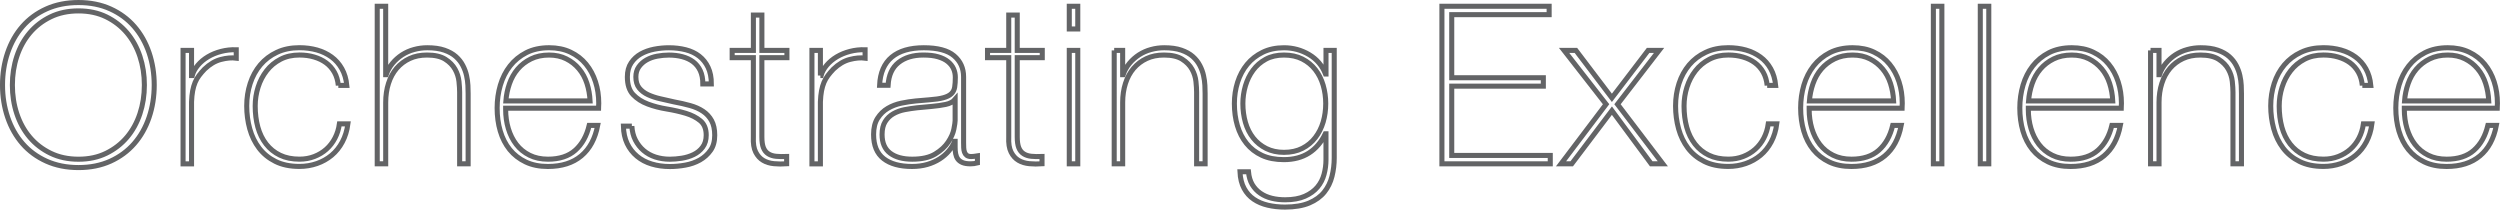 <!-- Generator: Adobe Illustrator 22.1.0, SVG Export Plug-In  -->
<svg version="1.1"
	 xmlns="http://www.w3.org/2000/svg" xmlns:xlink="http://www.w3.org/1999/xlink" xmlns:a="http://ns.adobe.com/AdobeSVGViewerExtensions/3.0/"
	 x="0px" y="0px" width="113.294px" height="9.498px" viewBox="0 0 113.294 9.498"
	 style="enable-background:new 0 0 113.294 9.498;" xml:space="preserve">
<style type="text/css">
	.st0{fill:none;stroke:#636466;stroke-width:0.229;stroke-miterlimit:10;}
</style>
<defs>
</defs>
<g>
	<path class="st0" d="M6.989,3.854c0,0.521-0.078,1.009-0.233,1.465c-0.155,0.457-0.38,0.854-0.673,1.19
		C5.789,6.846,5.43,7.111,5.005,7.304c-0.426,0.193-0.908,0.29-1.448,0.29s-1.024-0.097-1.453-0.29
		C1.676,7.111,1.315,6.846,1.021,6.509c-0.293-0.337-0.518-0.733-0.673-1.19C0.193,4.862,0.114,4.374,0.114,3.854
		c0-0.52,0.078-1.008,0.233-1.465c0.155-0.456,0.38-0.854,0.673-1.189c0.294-0.337,0.655-0.602,1.083-0.795
		c0.429-0.193,0.913-0.29,1.453-0.29s1.022,0.097,1.448,0.29C5.43,0.598,5.789,0.862,6.083,1.199
		c0.293,0.336,0.518,0.733,0.673,1.189C6.911,2.846,6.989,3.334,6.989,3.854z M0.561,3.854c0,0.46,0.067,0.894,0.202,1.301
		c0.135,0.406,0.33,0.762,0.587,1.064c0.257,0.304,0.57,0.545,0.941,0.725c0.371,0.181,0.793,0.271,1.266,0.271
		s0.893-0.09,1.261-0.271c0.367-0.18,0.68-0.421,0.937-0.725C6.01,5.916,6.206,5.561,6.341,5.154
		c0.135-0.407,0.202-0.841,0.202-1.301s-0.067-0.893-0.202-1.3C6.206,2.148,6.01,1.792,5.754,1.489
		C5.497,1.186,5.185,0.944,4.818,0.764c-0.368-0.18-0.788-0.27-1.261-0.27s-0.895,0.09-1.266,0.27S1.607,1.186,1.35,1.489
		C1.093,1.792,0.898,2.148,0.763,2.554C0.628,2.961,0.561,3.394,0.561,3.854z"/>
	<path class="st0" d="M8.68,3.424h0.031c0.047-0.167,0.133-0.323,0.258-0.47s0.276-0.273,0.455-0.38
		c0.18-0.107,0.378-0.188,0.598-0.245s0.447-0.082,0.684-0.075v0.38c-0.202-0.026-0.434-0.007-0.693,0.06
		c-0.26,0.067-0.508,0.214-0.744,0.44C9.173,3.234,9.09,3.33,9.02,3.424C8.948,3.518,8.89,3.62,8.842,3.734
		c-0.047,0.114-0.084,0.24-0.111,0.381c-0.026,0.14-0.044,0.307-0.051,0.5v2.81H8.296v-5.14H8.68V3.424z"/>
	<path class="st0" d="M15.332,3.874c-0.021-0.227-0.08-0.427-0.178-0.601c-0.098-0.173-0.225-0.316-0.38-0.43s-0.336-0.2-0.541-0.26
		c-0.206-0.061-0.427-0.09-0.663-0.09c-0.324,0-0.611,0.064-0.86,0.194c-0.25,0.13-0.46,0.304-0.628,0.521
		c-0.169,0.217-0.297,0.463-0.385,0.74c-0.088,0.276-0.132,0.562-0.132,0.854c0,0.347,0.041,0.667,0.121,0.96
		c0.081,0.294,0.206,0.549,0.375,0.766c0.169,0.216,0.378,0.385,0.628,0.505c0.249,0.12,0.543,0.18,0.881,0.18
		c0.243,0,0.467-0.04,0.673-0.12s0.388-0.189,0.547-0.33c0.158-0.14,0.288-0.309,0.39-0.505s0.169-0.411,0.202-0.645h0.385
		c-0.04,0.307-0.125,0.579-0.253,0.819s-0.29,0.442-0.485,0.605c-0.196,0.163-0.419,0.288-0.669,0.375
		c-0.249,0.086-0.513,0.13-0.789,0.13c-0.426,0-0.788-0.075-1.089-0.226c-0.3-0.149-0.547-0.352-0.739-0.604
		c-0.191-0.253-0.334-0.545-0.425-0.875s-0.137-0.675-0.137-1.035s0.053-0.7,0.157-1.02c0.104-0.32,0.258-0.601,0.46-0.841
		c0.203-0.239,0.452-0.43,0.75-0.569c0.297-0.141,0.638-0.21,1.022-0.21c0.283,0,0.548,0.035,0.795,0.104
		c0.246,0.07,0.465,0.175,0.657,0.315c0.192,0.14,0.35,0.318,0.471,0.535c0.122,0.217,0.196,0.468,0.224,0.755H15.332z"/>
	<path class="st0" d="M17.478,0.284v3.1h0.021c0.067-0.193,0.164-0.365,0.289-0.515c0.124-0.15,0.27-0.278,0.435-0.386
		c0.166-0.106,0.347-0.187,0.542-0.239c0.195-0.054,0.395-0.08,0.598-0.08c0.304,0,0.562,0.036,0.774,0.109
		c0.213,0.074,0.386,0.17,0.521,0.29c0.135,0.12,0.241,0.255,0.318,0.405c0.078,0.15,0.134,0.302,0.167,0.455
		c0.034,0.153,0.055,0.302,0.062,0.445c0.006,0.144,0.01,0.269,0.01,0.375v3.18h-0.385v-3.25c0-0.127-0.01-0.286-0.03-0.48
		c-0.021-0.192-0.079-0.378-0.178-0.555c-0.098-0.177-0.246-0.328-0.445-0.455c-0.199-0.126-0.474-0.189-0.825-0.189
		c-0.297,0-0.56,0.053-0.789,0.16c-0.229,0.106-0.426,0.255-0.588,0.444c-0.161,0.19-0.285,0.417-0.369,0.681
		c-0.084,0.263-0.127,0.551-0.127,0.864v2.78h-0.384v-7.14H17.478z"/>
	<path class="st0" d="M22.915,4.904v0.06c0,0.3,0.04,0.587,0.121,0.86c0.082,0.273,0.201,0.513,0.36,0.72s0.359,0.37,0.6,0.49
		s0.519,0.18,0.837,0.18c0.521,0,0.935-0.135,1.238-0.405c0.305-0.27,0.515-0.645,0.63-1.125h0.385
		c-0.115,0.601-0.363,1.061-0.744,1.38c-0.382,0.32-0.886,0.48-1.514,0.48c-0.385,0-0.721-0.068-1.007-0.205
		c-0.287-0.137-0.527-0.323-0.72-0.56c-0.191-0.237-0.335-0.517-0.43-0.841c-0.095-0.323-0.142-0.671-0.142-1.045
		c0-0.359,0.049-0.705,0.146-1.035c0.098-0.329,0.244-0.619,0.44-0.869c0.195-0.25,0.44-0.45,0.734-0.601
		c0.293-0.149,0.639-0.225,1.037-0.225c0.364,0,0.687,0.066,0.967,0.2c0.28,0.133,0.515,0.314,0.704,0.545
		c0.188,0.229,0.332,0.496,0.43,0.8c0.099,0.304,0.147,0.628,0.147,0.975c0,0.033-0.002,0.072-0.005,0.115
		c-0.004,0.043-0.006,0.078-0.006,0.105H22.915z M26.741,4.574c-0.014-0.28-0.061-0.545-0.142-0.795s-0.201-0.471-0.36-0.66
		c-0.159-0.19-0.352-0.342-0.579-0.455c-0.227-0.113-0.485-0.17-0.776-0.17c-0.312,0-0.585,0.059-0.822,0.175
		c-0.236,0.116-0.437,0.27-0.599,0.46c-0.162,0.189-0.288,0.412-0.376,0.665s-0.142,0.514-0.162,0.78H26.741z"/>
	<path class="st0" d="M28.634,5.714c0.014,0.24,0.067,0.452,0.162,0.635c0.095,0.184,0.218,0.34,0.369,0.47
		c0.152,0.131,0.329,0.229,0.532,0.296c0.202,0.066,0.422,0.1,0.658,0.1c0.168,0,0.349-0.015,0.541-0.045s0.371-0.085,0.537-0.165
		c0.165-0.08,0.302-0.191,0.409-0.335c0.108-0.144,0.162-0.325,0.162-0.545c0-0.287-0.088-0.504-0.263-0.65
		c-0.176-0.146-0.396-0.26-0.663-0.34s-0.554-0.145-0.86-0.195c-0.308-0.05-0.595-0.125-0.861-0.225s-0.487-0.241-0.663-0.425
		c-0.175-0.184-0.263-0.452-0.263-0.806c0-0.253,0.057-0.465,0.172-0.635c0.114-0.17,0.262-0.305,0.44-0.405
		c0.179-0.1,0.38-0.171,0.603-0.215c0.223-0.043,0.445-0.064,0.668-0.064c0.27,0,0.523,0.029,0.76,0.09
		c0.235,0.06,0.44,0.156,0.612,0.29s0.307,0.304,0.404,0.51c0.099,0.207,0.147,0.457,0.147,0.75h-0.385
		c0-0.233-0.039-0.434-0.116-0.6c-0.078-0.167-0.187-0.302-0.324-0.405c-0.139-0.104-0.302-0.18-0.491-0.23
		c-0.188-0.05-0.392-0.074-0.607-0.074c-0.176,0-0.353,0.017-0.531,0.05s-0.339,0.09-0.481,0.17c-0.142,0.08-0.258,0.184-0.349,0.31
		c-0.092,0.127-0.137,0.28-0.137,0.46c0,0.207,0.051,0.374,0.151,0.5c0.102,0.127,0.234,0.229,0.4,0.306
		c0.165,0.076,0.351,0.139,0.557,0.185c0.206,0.047,0.413,0.094,0.623,0.141c0.256,0.046,0.497,0.102,0.724,0.165
		c0.226,0.062,0.422,0.149,0.587,0.26c0.165,0.109,0.295,0.252,0.39,0.425c0.095,0.174,0.142,0.394,0.142,0.66
		c0,0.28-0.063,0.51-0.192,0.689c-0.128,0.181-0.29,0.325-0.485,0.436c-0.196,0.109-0.414,0.187-0.653,0.229
		c-0.239,0.044-0.475,0.065-0.703,0.065c-0.298,0-0.572-0.038-0.825-0.115c-0.254-0.076-0.475-0.193-0.663-0.35
		c-0.189-0.157-0.338-0.349-0.446-0.575c-0.107-0.227-0.165-0.49-0.172-0.79H28.634z"/>
	<path class="st0" d="M35.66,2.614h-1.134v3.59c0,0.206,0.023,0.37,0.07,0.489c0.048,0.12,0.12,0.212,0.218,0.275
		s0.216,0.102,0.354,0.115s0.299,0.017,0.481,0.01v0.33c-0.196,0.014-0.387,0.012-0.572-0.005s-0.35-0.066-0.491-0.15
		c-0.142-0.083-0.255-0.208-0.339-0.375c-0.085-0.166-0.12-0.396-0.106-0.689v-3.59H33.18v-0.33h0.962V0.684h0.385v1.601h1.134
		V2.614z"/>
	<path class="st0" d="M37.178,3.424h0.031c0.047-0.167,0.133-0.323,0.258-0.47s0.276-0.273,0.455-0.38
		c0.18-0.107,0.378-0.188,0.598-0.245s0.447-0.082,0.684-0.075v0.38c-0.202-0.026-0.434-0.007-0.693,0.06
		c-0.26,0.067-0.508,0.214-0.744,0.44c-0.095,0.1-0.178,0.196-0.248,0.29c-0.071,0.094-0.13,0.196-0.178,0.31
		c-0.047,0.114-0.084,0.24-0.111,0.381c-0.026,0.14-0.044,0.307-0.051,0.5v2.81h-0.384v-5.14h0.384V3.424z"/>
	<path class="st0" d="M43.284,6.404h-0.021C43.203,6.558,43.115,6.702,43,6.839c-0.114,0.137-0.255,0.259-0.42,0.365
		s-0.353,0.189-0.562,0.25c-0.209,0.06-0.439,0.09-0.688,0.09c-0.554,0-0.982-0.118-1.286-0.355
		c-0.304-0.236-0.455-0.602-0.455-1.095c0-0.3,0.061-0.545,0.182-0.735c0.122-0.189,0.275-0.34,0.461-0.449
		c0.186-0.11,0.392-0.188,0.617-0.235c0.227-0.047,0.444-0.08,0.653-0.1L42.1,4.524c0.276-0.02,0.494-0.051,0.652-0.095
		c0.159-0.043,0.279-0.104,0.359-0.18c0.081-0.077,0.132-0.175,0.152-0.295s0.03-0.271,0.03-0.45c0-0.14-0.027-0.271-0.081-0.39
		c-0.054-0.12-0.139-0.227-0.253-0.32c-0.115-0.094-0.264-0.167-0.445-0.22c-0.183-0.054-0.405-0.08-0.668-0.08
		c-0.466,0-0.843,0.113-1.129,0.34c-0.287,0.227-0.444,0.57-0.471,1.03h-0.385c0.026-0.567,0.211-0.992,0.552-1.275
		s0.825-0.425,1.452-0.425c0.628,0,1.085,0.121,1.372,0.365c0.287,0.243,0.431,0.562,0.431,0.954v2.99
		c0,0.073,0.001,0.146,0.005,0.22c0.003,0.074,0.015,0.141,0.035,0.2c0.021,0.061,0.054,0.108,0.102,0.146
		c0.047,0.036,0.114,0.055,0.202,0.055c0.067,0,0.162-0.01,0.283-0.03v0.32c-0.101,0.026-0.206,0.04-0.313,0.04
		c-0.155,0-0.278-0.02-0.369-0.06c-0.092-0.04-0.161-0.094-0.208-0.16s-0.079-0.146-0.096-0.235
		c-0.018-0.09-0.025-0.188-0.025-0.295V6.404z M43.284,4.504c-0.095,0.113-0.238,0.189-0.431,0.229s-0.406,0.07-0.643,0.091
		l-0.648,0.06c-0.188,0.021-0.378,0.049-0.566,0.085c-0.189,0.037-0.359,0.099-0.512,0.186c-0.151,0.086-0.274,0.204-0.369,0.354
		s-0.142,0.345-0.142,0.585c0,0.38,0.121,0.662,0.364,0.845c0.243,0.184,0.577,0.275,1.002,0.275c0.438,0,0.786-0.078,1.043-0.235
		c0.257-0.156,0.452-0.336,0.587-0.54c0.135-0.203,0.222-0.399,0.259-0.59c0.037-0.189,0.056-0.318,0.056-0.385V4.504z"/>
	<path class="st0" d="M47.233,2.614h-1.134v3.59c0,0.206,0.023,0.37,0.07,0.489c0.048,0.12,0.12,0.212,0.218,0.275
		s0.216,0.102,0.354,0.115s0.299,0.017,0.481,0.01v0.33c-0.196,0.014-0.387,0.012-0.572-0.005s-0.35-0.066-0.491-0.15
		c-0.142-0.083-0.255-0.208-0.339-0.375c-0.085-0.166-0.12-0.396-0.106-0.689v-3.59h-0.962v-0.33h0.962V0.684h0.385v1.601h1.134
		V2.614z"/>
	<path class="st0" d="M48.457,1.314V0.284h0.385v1.029H48.457z M48.457,7.424v-5.14h0.385v5.14H48.457z"/>
	<path class="st0" d="M50.492,2.284h0.384v1.1h0.021c0.067-0.193,0.164-0.365,0.289-0.515c0.124-0.15,0.27-0.278,0.435-0.386
		c0.166-0.106,0.347-0.187,0.542-0.239c0.195-0.054,0.395-0.08,0.598-0.08c0.304,0,0.562,0.036,0.774,0.109
		c0.213,0.074,0.386,0.17,0.521,0.29c0.135,0.12,0.241,0.255,0.318,0.405c0.078,0.15,0.134,0.302,0.167,0.455
		c0.034,0.153,0.055,0.302,0.062,0.445c0.006,0.144,0.01,0.269,0.01,0.375v3.18h-0.385v-3.25c0-0.127-0.01-0.286-0.03-0.48
		c-0.021-0.192-0.079-0.378-0.178-0.555c-0.098-0.177-0.246-0.328-0.445-0.455c-0.199-0.126-0.474-0.189-0.825-0.189
		c-0.297,0-0.56,0.053-0.789,0.16c-0.229,0.106-0.426,0.255-0.588,0.444c-0.161,0.19-0.285,0.417-0.369,0.681
		c-0.084,0.263-0.127,0.551-0.127,0.864v2.78h-0.384V2.284z"/>
	<path class="st0" d="M60.464,2.284v4.87c0,0.286-0.033,0.564-0.101,0.835c-0.067,0.27-0.184,0.508-0.349,0.715
		c-0.165,0.206-0.393,0.371-0.682,0.495c-0.29,0.123-0.657,0.185-1.102,0.185c-0.275,0-0.535-0.028-0.777-0.085
		S57,9.153,56.819,9.029c-0.183-0.124-0.329-0.287-0.439-0.49c-0.111-0.204-0.174-0.455-0.188-0.755h0.385
		c0.021,0.227,0.078,0.42,0.172,0.58c0.095,0.159,0.218,0.291,0.37,0.395c0.151,0.104,0.322,0.179,0.511,0.225
		c0.189,0.047,0.392,0.07,0.607,0.07c0.358,0,0.656-0.054,0.896-0.16c0.239-0.106,0.43-0.245,0.572-0.415
		c0.142-0.17,0.241-0.363,0.298-0.58c0.058-0.217,0.087-0.435,0.087-0.654V6.064h-0.03c-0.182,0.38-0.429,0.67-0.742,0.87
		s-0.691,0.3-1.137,0.3c-0.384,0-0.715-0.064-0.994-0.194c-0.28-0.13-0.513-0.311-0.697-0.54c-0.186-0.23-0.323-0.498-0.414-0.806
		c-0.091-0.306-0.137-0.64-0.137-1c0-0.34,0.049-0.663,0.146-0.97c0.099-0.307,0.241-0.575,0.431-0.805
		c0.188-0.23,0.424-0.413,0.704-0.55c0.279-0.137,0.602-0.205,0.967-0.205c0.411,0,0.791,0.104,1.139,0.31
		c0.348,0.207,0.596,0.5,0.744,0.88h0.021V2.284H60.464z M58.187,2.494c-0.317,0-0.593,0.063-0.825,0.189
		c-0.233,0.127-0.426,0.294-0.577,0.5c-0.152,0.207-0.267,0.442-0.345,0.705c-0.077,0.264-0.116,0.532-0.116,0.805
		c0,0.301,0.039,0.586,0.116,0.855c0.078,0.27,0.196,0.505,0.354,0.705s0.354,0.358,0.587,0.475
		c0.233,0.117,0.502,0.176,0.806,0.176c0.316,0,0.594-0.061,0.83-0.181s0.434-0.283,0.592-0.49c0.158-0.206,0.276-0.441,0.354-0.704
		c0.077-0.264,0.116-0.542,0.116-0.836c0-0.286-0.039-0.562-0.116-0.829c-0.078-0.267-0.196-0.502-0.354-0.705
		c-0.158-0.204-0.355-0.365-0.592-0.485S58.503,2.494,58.187,2.494z"/>
	<path class="st0" d="M65.344,0.284h4.859v0.38h-4.414v2.859h4.151v0.381h-4.151v3.14h4.465v0.38h-4.91V0.284z"/>
	<path class="st0" d="M72.784,4.724l-1.903-2.439h0.536l1.63,2.149l1.641-2.149h0.496l-1.883,2.439l2.055,2.7h-0.526l-1.782-2.41
		l-1.822,2.41h-0.485L72.784,4.724z"/>
	<path class="st0" d="M80.084,3.874c-0.021-0.227-0.08-0.427-0.178-0.601c-0.098-0.173-0.225-0.316-0.38-0.43s-0.336-0.2-0.541-0.26
		c-0.206-0.061-0.427-0.09-0.663-0.09c-0.324,0-0.611,0.064-0.86,0.194c-0.25,0.13-0.46,0.304-0.628,0.521
		c-0.169,0.217-0.297,0.463-0.385,0.74c-0.088,0.276-0.132,0.562-0.132,0.854c0,0.347,0.041,0.667,0.121,0.96
		c0.081,0.294,0.206,0.549,0.375,0.766c0.169,0.216,0.378,0.385,0.628,0.505c0.249,0.12,0.543,0.18,0.881,0.18
		c0.243,0,0.467-0.04,0.673-0.12s0.388-0.189,0.547-0.33c0.158-0.14,0.288-0.309,0.39-0.505s0.169-0.411,0.202-0.645h0.385
		c-0.04,0.307-0.125,0.579-0.253,0.819s-0.29,0.442-0.485,0.605c-0.196,0.163-0.419,0.288-0.669,0.375
		c-0.249,0.086-0.513,0.13-0.789,0.13c-0.426,0-0.788-0.075-1.089-0.226c-0.3-0.149-0.547-0.352-0.739-0.604
		c-0.191-0.253-0.334-0.545-0.425-0.875s-0.137-0.675-0.137-1.035s0.053-0.7,0.157-1.02c0.104-0.32,0.258-0.601,0.46-0.841
		c0.203-0.239,0.452-0.43,0.75-0.569c0.297-0.141,0.638-0.21,1.022-0.21c0.283,0,0.548,0.035,0.795,0.104
		c0.246,0.07,0.465,0.175,0.657,0.315c0.192,0.14,0.35,0.318,0.471,0.535c0.122,0.217,0.196,0.468,0.224,0.755H80.084z"/>
	<path class="st0" d="M81.987,4.904v0.06c0,0.3,0.04,0.587,0.121,0.86c0.082,0.273,0.201,0.513,0.36,0.72s0.359,0.37,0.6,0.49
		s0.519,0.18,0.837,0.18c0.521,0,0.935-0.135,1.238-0.405c0.305-0.27,0.515-0.645,0.63-1.125h0.385
		c-0.115,0.601-0.363,1.061-0.744,1.38c-0.382,0.32-0.886,0.48-1.514,0.48c-0.385,0-0.721-0.068-1.007-0.205
		c-0.287-0.137-0.527-0.323-0.72-0.56c-0.191-0.237-0.335-0.517-0.43-0.841c-0.095-0.323-0.142-0.671-0.142-1.045
		c0-0.359,0.049-0.705,0.146-1.035c0.098-0.329,0.244-0.619,0.44-0.869c0.195-0.25,0.44-0.45,0.734-0.601
		c0.293-0.149,0.639-0.225,1.037-0.225c0.364,0,0.687,0.066,0.967,0.2c0.28,0.133,0.515,0.314,0.704,0.545
		c0.188,0.229,0.332,0.496,0.43,0.8c0.099,0.304,0.147,0.628,0.147,0.975c0,0.033-0.002,0.072-0.005,0.115
		c-0.004,0.043-0.006,0.078-0.006,0.105H81.987z M85.814,4.574c-0.014-0.28-0.061-0.545-0.142-0.795s-0.201-0.471-0.36-0.66
		c-0.159-0.19-0.352-0.342-0.579-0.455c-0.227-0.113-0.485-0.17-0.776-0.17c-0.312,0-0.585,0.059-0.822,0.175
		c-0.236,0.116-0.437,0.27-0.599,0.46c-0.162,0.189-0.288,0.412-0.376,0.665s-0.142,0.514-0.162,0.78H85.814z"/>
	<path class="st0" d="M88.001,0.284v7.14h-0.385v-7.14H88.001z"/>
	<path class="st0" d="M90.127,0.284v7.14h-0.385v-7.14H90.127z"/>
	<path class="st0" d="M91.919,4.904v0.06c0,0.3,0.04,0.587,0.121,0.86c0.082,0.273,0.201,0.513,0.36,0.72s0.359,0.37,0.6,0.49
		s0.519,0.18,0.837,0.18c0.521,0,0.935-0.135,1.238-0.405c0.305-0.27,0.515-0.645,0.63-1.125h0.385
		c-0.115,0.601-0.363,1.061-0.744,1.38c-0.382,0.32-0.886,0.48-1.514,0.48c-0.385,0-0.721-0.068-1.007-0.205
		c-0.287-0.137-0.527-0.323-0.72-0.56c-0.191-0.237-0.335-0.517-0.43-0.841c-0.095-0.323-0.142-0.671-0.142-1.045
		c0-0.359,0.049-0.705,0.146-1.035c0.098-0.329,0.244-0.619,0.44-0.869c0.195-0.25,0.44-0.45,0.734-0.601
		c0.293-0.149,0.639-0.225,1.037-0.225c0.364,0,0.687,0.066,0.967,0.2c0.28,0.133,0.515,0.314,0.704,0.545
		c0.188,0.229,0.332,0.496,0.43,0.8c0.099,0.304,0.147,0.628,0.147,0.975c0,0.033-0.002,0.072-0.005,0.115
		c-0.004,0.043-0.006,0.078-0.006,0.105H91.919z M95.745,4.574c-0.014-0.28-0.061-0.545-0.142-0.795s-0.201-0.471-0.36-0.66
		c-0.159-0.19-0.352-0.342-0.579-0.455c-0.227-0.113-0.485-0.17-0.776-0.17c-0.312,0-0.585,0.059-0.822,0.175
		c-0.236,0.116-0.437,0.27-0.599,0.46c-0.162,0.189-0.288,0.412-0.376,0.665s-0.142,0.514-0.162,0.78H95.745z"/>
	<path class="st0" d="M97.457,2.284h0.384v1.1h0.021c0.067-0.193,0.164-0.365,0.289-0.515c0.124-0.15,0.27-0.278,0.435-0.386
		c0.166-0.106,0.347-0.187,0.542-0.239c0.195-0.054,0.395-0.08,0.598-0.08c0.304,0,0.562,0.036,0.774,0.109
		c0.213,0.074,0.386,0.17,0.521,0.29c0.135,0.12,0.241,0.255,0.318,0.405c0.078,0.15,0.134,0.302,0.167,0.455
		c0.034,0.153,0.055,0.302,0.062,0.445c0.006,0.144,0.01,0.269,0.01,0.375v3.18h-0.385v-3.25c0-0.127-0.01-0.286-0.03-0.48
		c-0.021-0.192-0.079-0.378-0.178-0.555c-0.098-0.177-0.246-0.328-0.445-0.455c-0.199-0.126-0.474-0.189-0.825-0.189
		c-0.297,0-0.56,0.053-0.789,0.16c-0.229,0.106-0.426,0.255-0.588,0.444c-0.161,0.19-0.285,0.417-0.369,0.681
		c-0.084,0.263-0.127,0.551-0.127,0.864v2.78h-0.384V2.284z"/>
	<path class="st0" d="M107.055,3.874c-0.021-0.227-0.08-0.427-0.178-0.601c-0.098-0.173-0.225-0.316-0.38-0.43
		s-0.336-0.2-0.541-0.26c-0.206-0.061-0.427-0.09-0.663-0.09c-0.324,0-0.611,0.064-0.86,0.194c-0.25,0.13-0.46,0.304-0.628,0.521
		c-0.169,0.217-0.297,0.463-0.385,0.74c-0.088,0.276-0.132,0.562-0.132,0.854c0,0.347,0.041,0.667,0.121,0.96
		c0.081,0.294,0.206,0.549,0.375,0.766c0.169,0.216,0.378,0.385,0.628,0.505c0.249,0.12,0.543,0.18,0.881,0.18
		c0.243,0,0.467-0.04,0.673-0.12s0.388-0.189,0.547-0.33c0.158-0.14,0.288-0.309,0.39-0.505s0.169-0.411,0.202-0.645h0.385
		c-0.04,0.307-0.125,0.579-0.253,0.819s-0.29,0.442-0.485,0.605c-0.196,0.163-0.419,0.288-0.669,0.375
		c-0.249,0.086-0.513,0.13-0.789,0.13c-0.426,0-0.788-0.075-1.089-0.226c-0.3-0.149-0.547-0.352-0.739-0.604
		c-0.191-0.253-0.334-0.545-0.425-0.875s-0.137-0.675-0.137-1.035s0.053-0.7,0.157-1.02c0.104-0.32,0.258-0.601,0.46-0.841
		c0.203-0.239,0.452-0.43,0.75-0.569c0.297-0.141,0.638-0.21,1.022-0.21c0.283,0,0.548,0.035,0.795,0.104
		c0.246,0.07,0.465,0.175,0.657,0.315c0.192,0.14,0.35,0.318,0.471,0.535c0.122,0.217,0.196,0.468,0.224,0.755H107.055z"/>
	<path class="st0" d="M108.958,4.904v0.06c0,0.3,0.04,0.587,0.121,0.86c0.082,0.273,0.201,0.513,0.36,0.72s0.359,0.37,0.6,0.49
		s0.519,0.18,0.837,0.18c0.521,0,0.935-0.135,1.238-0.405c0.305-0.27,0.515-0.645,0.63-1.125h0.385
		c-0.115,0.601-0.363,1.061-0.744,1.38c-0.382,0.32-0.886,0.48-1.514,0.48c-0.385,0-0.721-0.068-1.007-0.205
		c-0.287-0.137-0.527-0.323-0.72-0.56c-0.191-0.237-0.335-0.517-0.43-0.841c-0.095-0.323-0.142-0.671-0.142-1.045
		c0-0.359,0.049-0.705,0.146-1.035c0.098-0.329,0.244-0.619,0.44-0.869c0.195-0.25,0.44-0.45,0.734-0.601
		c0.293-0.149,0.639-0.225,1.037-0.225c0.364,0,0.687,0.066,0.967,0.2c0.28,0.133,0.515,0.314,0.704,0.545
		c0.188,0.229,0.332,0.496,0.43,0.8c0.099,0.304,0.147,0.628,0.147,0.975c0,0.033-0.002,0.072-0.005,0.115
		c-0.004,0.043-0.006,0.078-0.006,0.105H108.958z M112.784,4.574c-0.014-0.28-0.061-0.545-0.142-0.795s-0.201-0.471-0.36-0.66
		c-0.159-0.19-0.352-0.342-0.579-0.455c-0.227-0.113-0.485-0.17-0.776-0.17c-0.312,0-0.585,0.059-0.822,0.175
		c-0.236,0.116-0.437,0.27-0.599,0.46c-0.162,0.189-0.288,0.412-0.376,0.665s-0.142,0.514-0.162,0.78H112.784z"/>
</g>
</svg>